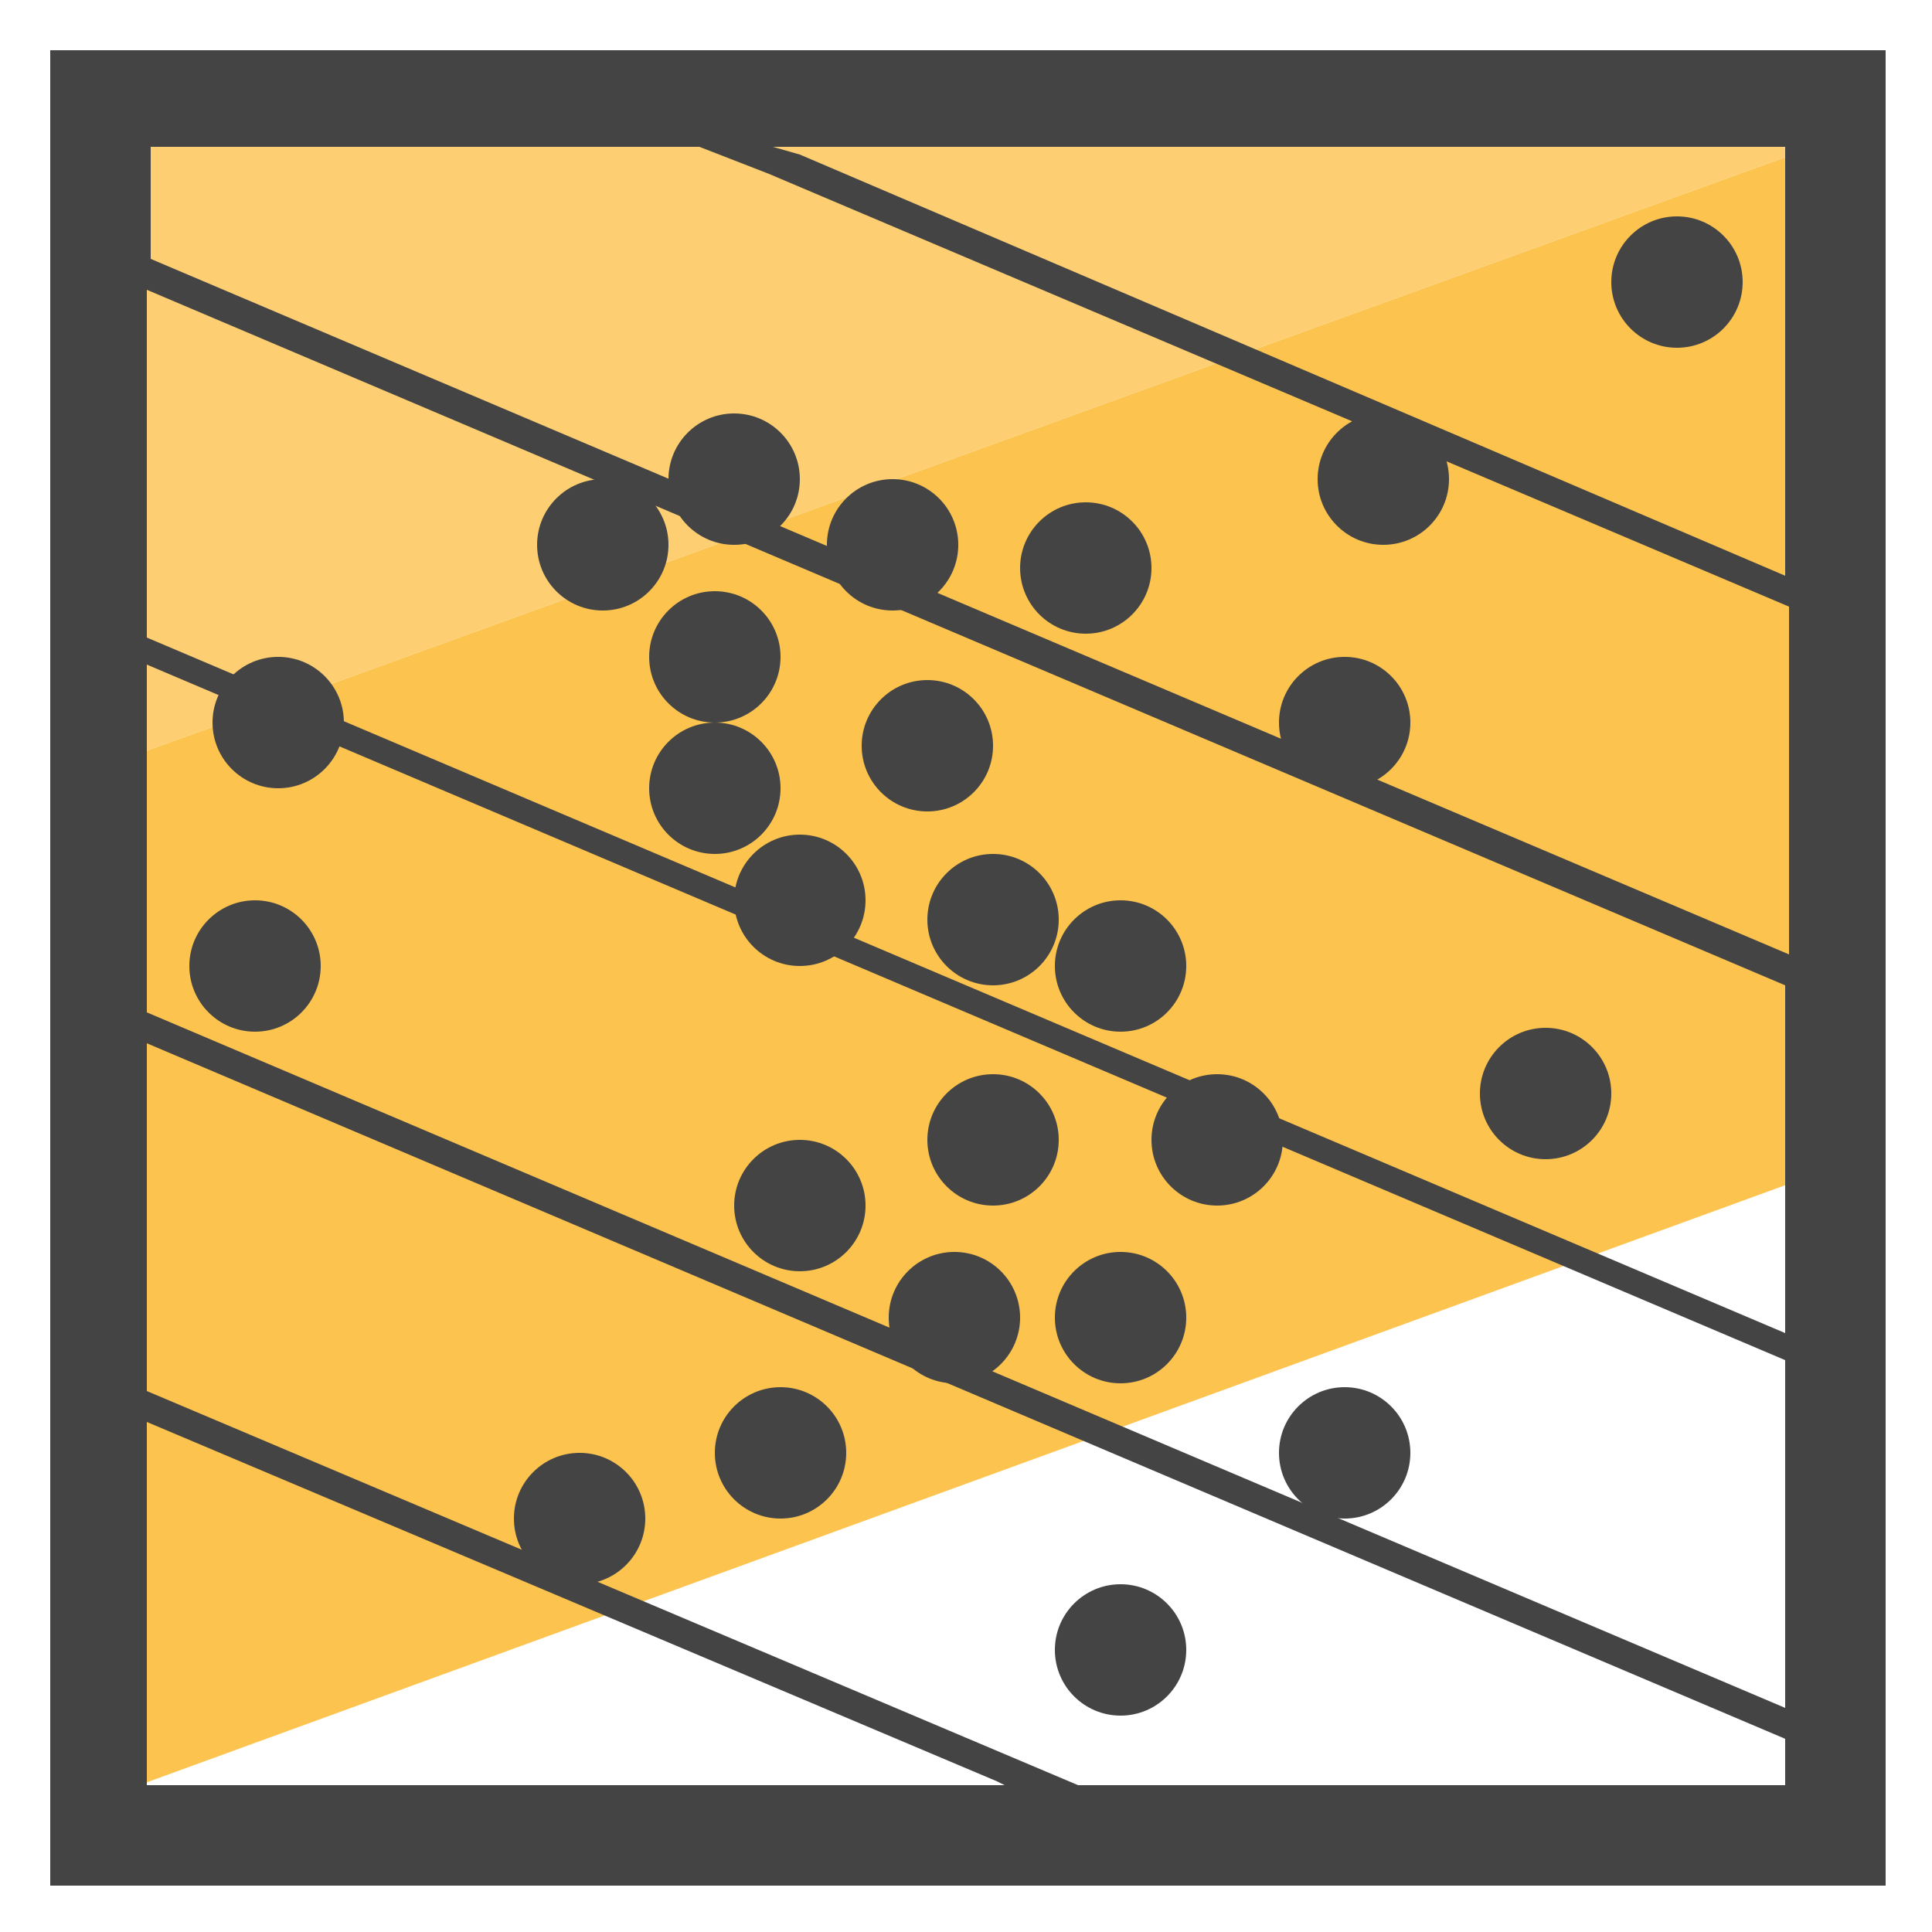 <?xml version="1.0" encoding="utf-8"?>
<!-- Generator: Adobe Illustrator 24.0.1, SVG Export Plug-In . SVG Version: 6.00 Build 0)  -->
<svg version="1.1" id="Layer_1" xmlns="http://www.w3.org/2000/svg" xmlns:xlink="http://www.w3.org/1999/xlink" x="0px" y="0px"
	 viewBox="0 0 50 50" style="enable-background:new 0 0 50 50;" xml:space="preserve">
<style type="text/css">
	.st0{fill:#FDCF72;}
	.st1{fill:#FCC34F;}
	.st2{fill:#444444;}
</style>
<g>
	<polygon class="st0" points="47.5,2.5 2.5,2.5 2.5,19.9 47.5,3.6 	"/>
</g>
<g>
	<polygon class="st1" points="47.5,3.6 2.5,19.9 2.5,46.6 47.5,30.2 	"/>
</g>
<path class="st2" d="M1.3,1.3v47.5h47.5V1.3H1.3z M46.2,3.8v11.1L20.7,4L20,3.8H46.2z M3.8,3.8h14.3l1.8,0.7l26.4,11.2v9l-21.2-9
	l-21.2-9V3.8z M3.8,36.8l22,9.3l0.2,0.1H3.8V36.8z M27.9,46.2L3.8,36v-9L25,36l21.2,9v1.2L27.9,46.2L27.9,46.2z M25,35.2l-21.2-9v-9
	l21.2,9l21.2,9v9L25,35.2z M46.2,25.5v9l-21.2-9l-21.2-9v-9l21.2,9L46.2,25.5z"/>
<g>
	<g>
		<circle class="st2" cx="15.6" cy="14.1" r="1.7"/>
	</g>
	<g>
		<circle class="st2" cx="19" cy="12.4" r="1.7"/>
	</g>
	<g>
		<circle class="st2" cx="18.5" cy="20.4" r="1.7"/>
	</g>
	<g>
		<circle class="st2" cx="23.1" cy="14.1" r="1.7"/>
	</g>
	<g>
		<circle class="st2" cx="7.2" cy="18.7" r="1.7"/>
	</g>
	<g>
		<circle class="st2" cx="20.7" cy="23.3" r="1.7"/>
	</g>
	<g>
		<circle class="st2" cx="6.6" cy="25" r="1.7"/>
	</g>
	<g>
		<circle class="st2" cx="20.7" cy="31.2" r="1.7"/>
	</g>
	<g>
		<circle class="st2" cx="24" cy="19.3" r="1.7"/>
	</g>
	<g>
		<circle class="st2" cx="29" cy="25" r="1.7"/>
	</g>
	<g>
		<circle class="st2" cx="25.7" cy="23.8" r="1.7"/>
	</g>
	<g>
		<circle class="st2" cx="25.7" cy="29.5" r="1.7"/>
	</g>
	<g>
		<circle class="st2" cx="31.5" cy="29.5" r="1.7"/>
	</g>
	<g>
		<circle class="st2" cx="40" cy="28.3" r="1.7"/>
	</g>
	<g>
		<circle class="st2" cx="34.8" cy="37.6" r="1.7"/>
	</g>
	<g>
		<circle class="st2" cx="29" cy="42.7" r="1.7"/>
	</g>
	<g>
		<circle class="st2" cx="20.2" cy="37.6" r="1.7"/>
	</g>
	<g>
		<circle class="st2" cx="34.8" cy="18.7" r="1.7"/>
	</g>
	<g>
		<circle class="st2" cx="24.7" cy="34.1" r="1.7"/>
	</g>
	<g>
		<circle class="st2" cx="15" cy="39.3" r="1.7"/>
	</g>
	<g>
		<circle class="st2" cx="28.1" cy="14.7" r="1.7"/>
	</g>
	<g>
		<circle class="st2" cx="35.8" cy="12.4" r="1.7"/>
	</g>
	<g>
		<circle class="st2" cx="43.4" cy="7.3" r="1.7"/>
	</g>
	<g>
		<circle class="st2" cx="29" cy="34.1" r="1.7"/>
	</g>
	<g>
		<circle class="st2" cx="18.5" cy="17" r="1.7"/>
	</g>
</g>
</svg>
